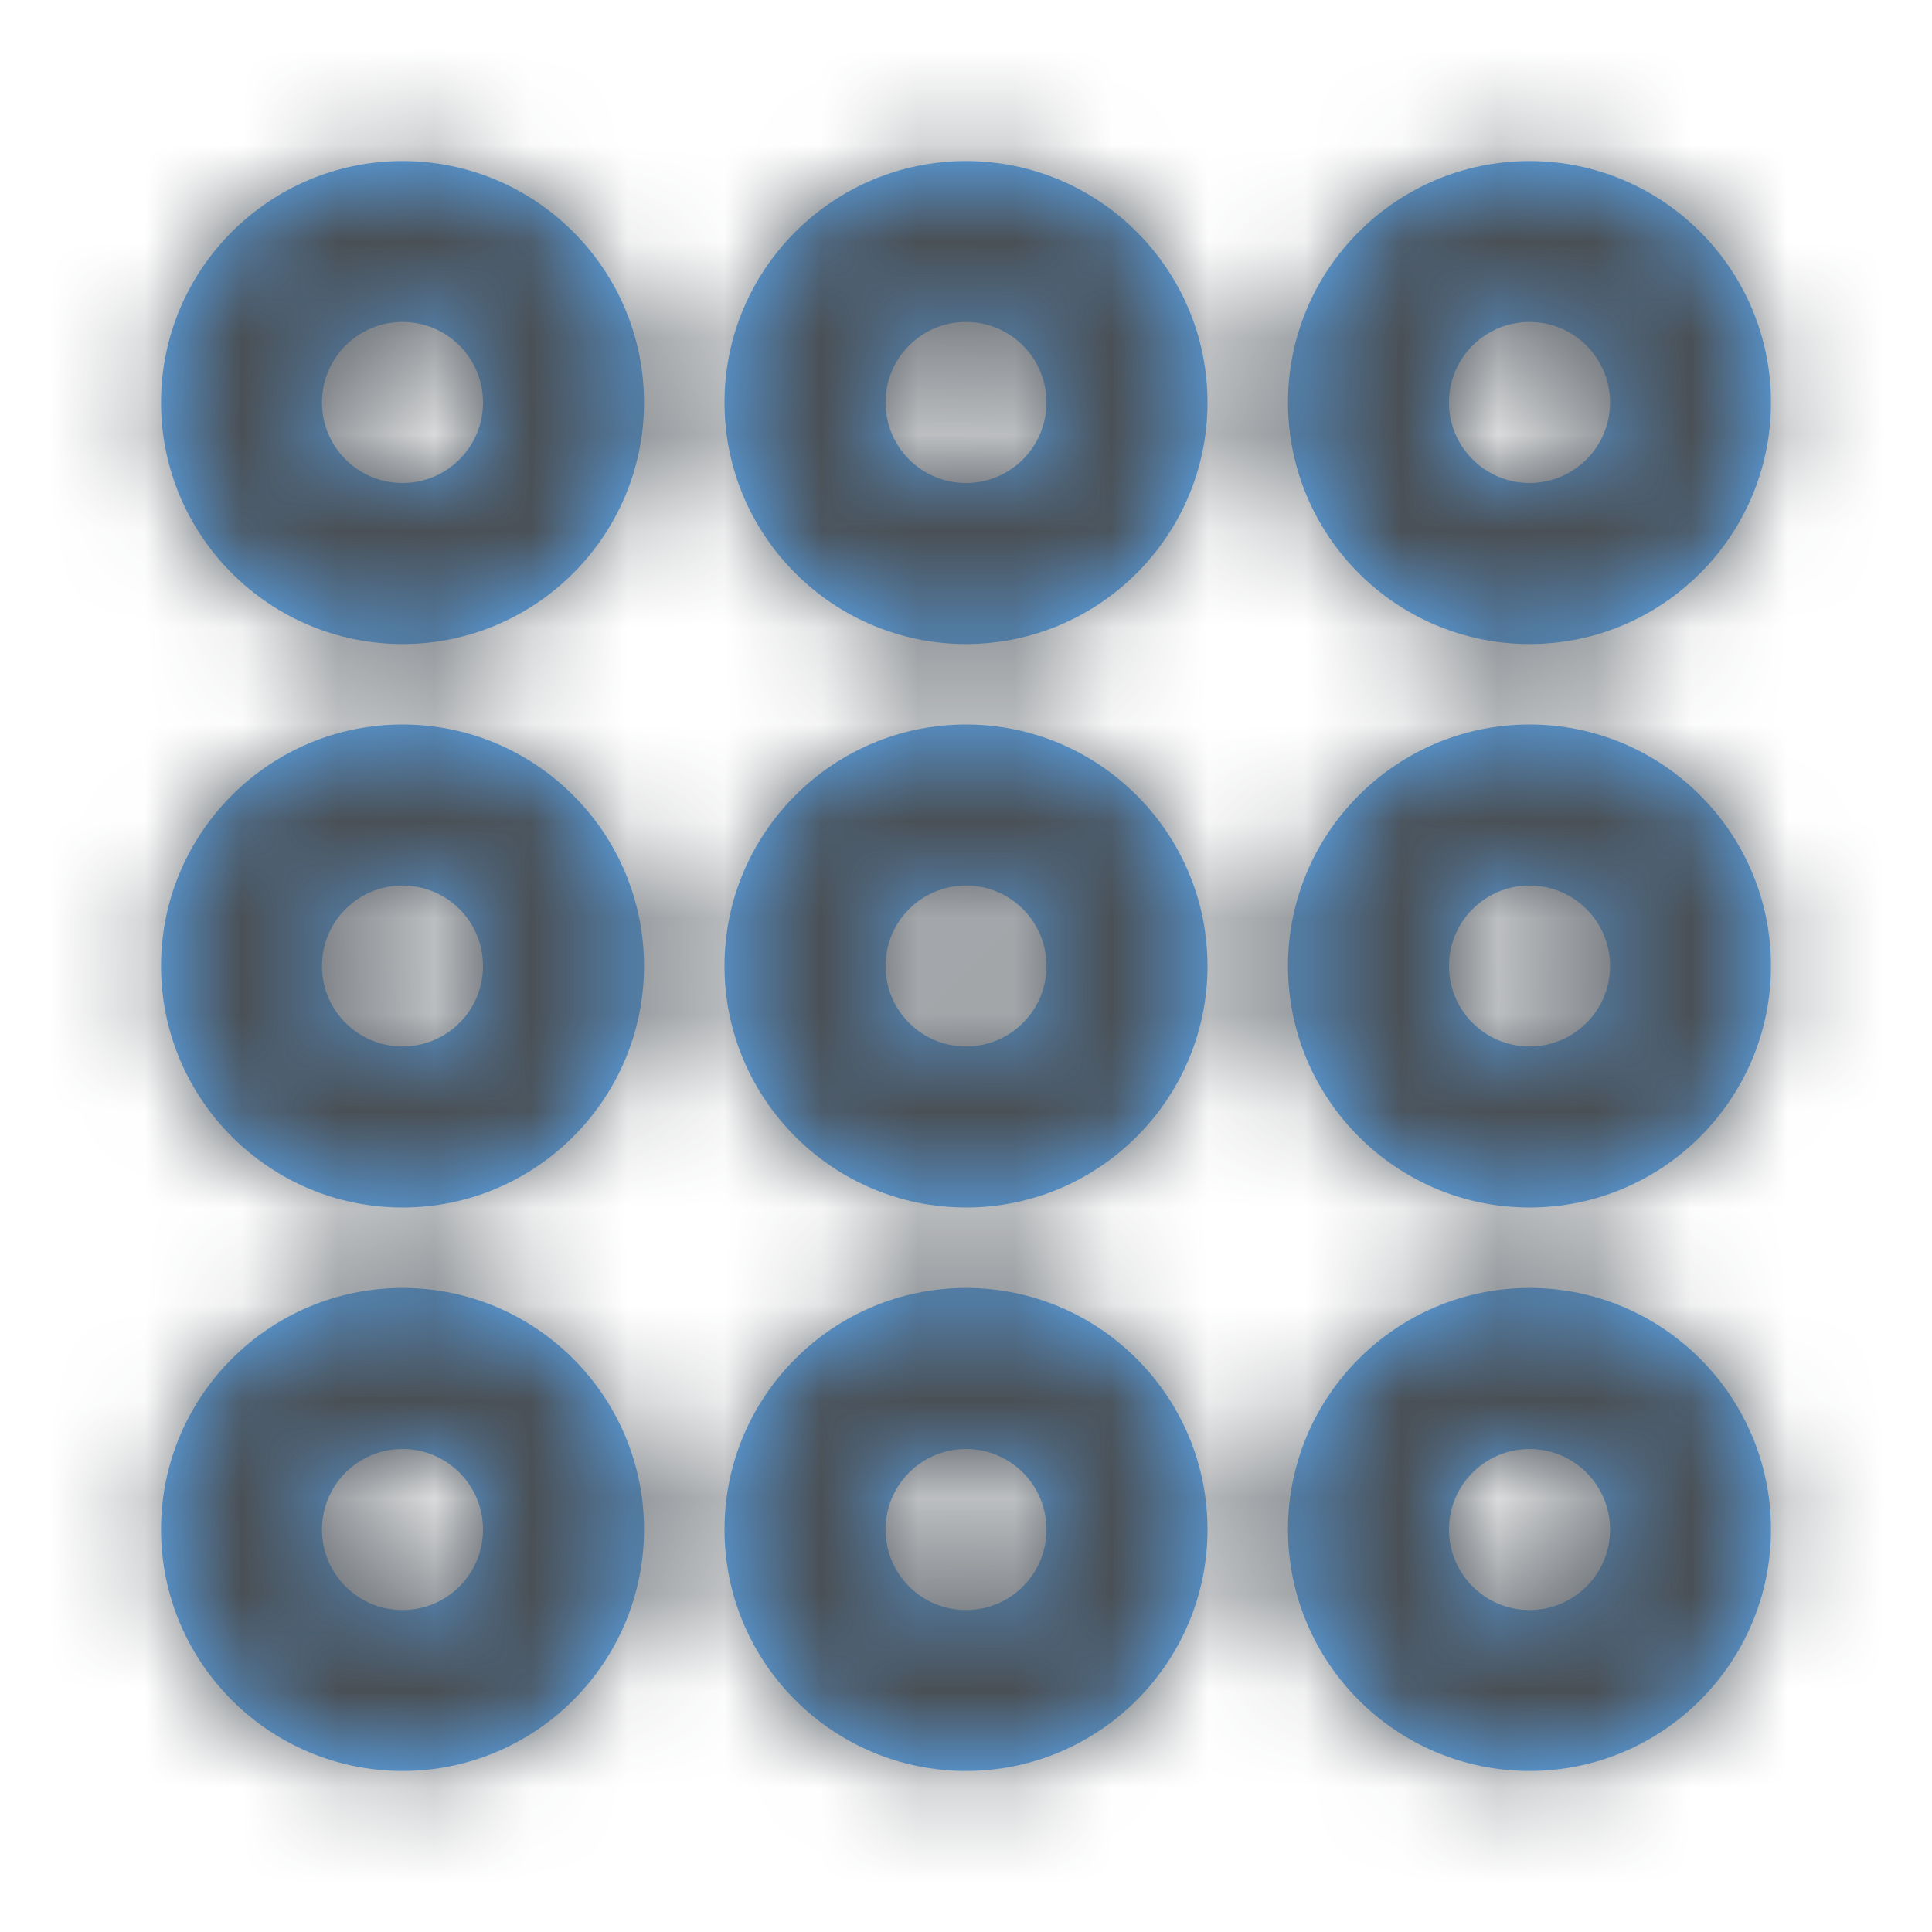 <svg xmlns="http://www.w3.org/2000/svg" width="20" height="20" fill="none" viewBox="0 0 20 20"><path fill="#5CB0FF" fill-rule="evenodd" d="M15.833 16.667C15.373 16.667 15 16.294 15 15.833C15 15.373 15.373 15 15.833 15C16.294 15 16.667 15.373 16.667 15.833C16.667 16.294 16.294 16.667 15.833 16.667ZM15.833 13.333C14.455 13.333 13.333 14.455 13.333 15.833C13.333 17.212 14.455 18.333 15.833 18.333C17.212 18.333 18.333 17.212 18.333 15.833C18.333 14.455 17.212 13.333 15.833 13.333ZM10 16.667C9.539 16.667 9.167 16.294 9.167 15.833C9.167 15.373 9.539 15 10 15C10.461 15 10.833 15.373 10.833 15.833C10.833 16.294 10.461 16.667 10 16.667ZM10 13.333C8.622 13.333 7.5 14.455 7.5 15.833C7.5 17.212 8.622 18.333 10 18.333C11.378 18.333 12.5 17.212 12.5 15.833C12.5 14.455 11.378 13.333 10 13.333ZM4.167 16.667C3.706 16.667 3.333 16.294 3.333 15.833C3.333 15.373 3.706 15 4.167 15C4.628 15 5 15.373 5 15.833C5 16.294 4.628 16.667 4.167 16.667ZM4.167 13.333C2.788 13.333 1.667 14.455 1.667 15.833C1.667 17.212 2.788 18.333 4.167 18.333C5.545 18.333 6.667 17.212 6.667 15.833C6.667 14.455 5.545 13.333 4.167 13.333ZM15.833 10.833C15.373 10.833 15 10.461 15 10C15 9.539 15.373 9.167 15.833 9.167C16.294 9.167 16.667 9.539 16.667 10C16.667 10.461 16.294 10.833 15.833 10.833ZM15.833 7.5C14.455 7.5 13.333 8.622 13.333 10C13.333 11.378 14.455 12.5 15.833 12.5C17.212 12.5 18.333 11.378 18.333 10C18.333 8.622 17.212 7.5 15.833 7.5ZM10 10.833C9.539 10.833 9.167 10.461 9.167 10C9.167 9.539 9.539 9.167 10 9.167C10.461 9.167 10.833 9.539 10.833 10C10.833 10.461 10.461 10.833 10 10.833ZM10 7.5C8.622 7.5 7.5 8.622 7.5 10C7.5 11.378 8.622 12.5 10 12.5C11.378 12.5 12.5 11.378 12.5 10C12.5 8.622 11.378 7.5 10 7.5ZM4.167 10.833C3.706 10.833 3.333 10.461 3.333 10C3.333 9.539 3.706 9.167 4.167 9.167C4.628 9.167 5 9.539 5 10C5 10.461 4.628 10.833 4.167 10.833ZM4.167 7.5C2.788 7.5 1.667 8.622 1.667 10C1.667 11.378 2.788 12.5 4.167 12.5C5.545 12.5 6.667 11.378 6.667 10C6.667 8.622 5.545 7.5 4.167 7.5ZM15.833 3.333C16.294 3.333 16.667 3.706 16.667 4.167C16.667 4.628 16.294 5 15.833 5C15.373 5 15 4.628 15 4.167C15 3.706 15.373 3.333 15.833 3.333ZM15.833 6.667C17.212 6.667 18.333 5.545 18.333 4.167C18.333 2.788 17.212 1.667 15.833 1.667C14.455 1.667 13.333 2.788 13.333 4.167C13.333 5.545 14.455 6.667 15.833 6.667ZM10 5C9.539 5 9.167 4.627 9.167 4.167C9.167 3.706 9.539 3.333 10 3.333C10.461 3.333 10.833 3.706 10.833 4.167C10.833 4.627 10.461 5 10 5ZM10 1.667C8.622 1.667 7.5 2.788 7.5 4.167C7.5 5.545 8.622 6.667 10 6.667C11.378 6.667 12.5 5.545 12.5 4.167C12.5 2.788 11.378 1.667 10 1.667ZM4.167 5C3.706 5 3.333 4.628 3.333 4.167C3.333 3.706 3.706 3.333 4.167 3.333C4.628 3.333 5 3.706 5 4.167C5 4.628 4.628 5 4.167 5ZM4.167 1.667C2.788 1.667 1.667 2.788 1.667 4.167C1.667 5.545 2.788 6.667 4.167 6.667C5.545 6.667 6.667 5.545 6.667 4.167C6.667 2.788 5.545 1.667 4.167 1.667Z" clip-rule="evenodd"/><mask id="mask0" width="18" height="18" x="1" y="1" mask-type="alpha" maskUnits="userSpaceOnUse"><path fill="#fff" fill-rule="evenodd" d="M15.833 16.667C15.373 16.667 15 16.294 15 15.833C15 15.373 15.373 15 15.833 15C16.294 15 16.667 15.373 16.667 15.833C16.667 16.294 16.294 16.667 15.833 16.667ZM15.833 13.333C14.455 13.333 13.333 14.455 13.333 15.833C13.333 17.212 14.455 18.333 15.833 18.333C17.212 18.333 18.333 17.212 18.333 15.833C18.333 14.455 17.212 13.333 15.833 13.333ZM10 16.667C9.539 16.667 9.167 16.294 9.167 15.833C9.167 15.373 9.539 15 10 15C10.461 15 10.833 15.373 10.833 15.833C10.833 16.294 10.461 16.667 10 16.667ZM10 13.333C8.622 13.333 7.5 14.455 7.5 15.833C7.5 17.212 8.622 18.333 10 18.333C11.378 18.333 12.5 17.212 12.5 15.833C12.5 14.455 11.378 13.333 10 13.333ZM4.167 16.667C3.706 16.667 3.333 16.294 3.333 15.833C3.333 15.373 3.706 15 4.167 15C4.628 15 5 15.373 5 15.833C5 16.294 4.628 16.667 4.167 16.667ZM4.167 13.333C2.788 13.333 1.667 14.455 1.667 15.833C1.667 17.212 2.788 18.333 4.167 18.333C5.545 18.333 6.667 17.212 6.667 15.833C6.667 14.455 5.545 13.333 4.167 13.333ZM15.833 10.833C15.373 10.833 15 10.461 15 10C15 9.539 15.373 9.167 15.833 9.167C16.294 9.167 16.667 9.539 16.667 10C16.667 10.461 16.294 10.833 15.833 10.833ZM15.833 7.5C14.455 7.5 13.333 8.622 13.333 10C13.333 11.378 14.455 12.5 15.833 12.5C17.212 12.5 18.333 11.378 18.333 10C18.333 8.622 17.212 7.5 15.833 7.5ZM10 10.833C9.539 10.833 9.167 10.461 9.167 10C9.167 9.539 9.539 9.167 10 9.167C10.461 9.167 10.833 9.539 10.833 10C10.833 10.461 10.461 10.833 10 10.833ZM10 7.5C8.622 7.5 7.5 8.622 7.5 10C7.5 11.378 8.622 12.5 10 12.5C11.378 12.5 12.5 11.378 12.5 10C12.5 8.622 11.378 7.5 10 7.5ZM4.167 10.833C3.706 10.833 3.333 10.461 3.333 10C3.333 9.539 3.706 9.167 4.167 9.167C4.628 9.167 5 9.539 5 10C5 10.461 4.628 10.833 4.167 10.833ZM4.167 7.5C2.788 7.5 1.667 8.622 1.667 10C1.667 11.378 2.788 12.5 4.167 12.5C5.545 12.5 6.667 11.378 6.667 10C6.667 8.622 5.545 7.5 4.167 7.5ZM15.833 3.333C16.294 3.333 16.667 3.706 16.667 4.167C16.667 4.628 16.294 5 15.833 5C15.373 5 15 4.628 15 4.167C15 3.706 15.373 3.333 15.833 3.333ZM15.833 6.667C17.212 6.667 18.333 5.545 18.333 4.167C18.333 2.788 17.212 1.667 15.833 1.667C14.455 1.667 13.333 2.788 13.333 4.167C13.333 5.545 14.455 6.667 15.833 6.667ZM10 5C9.539 5 9.167 4.627 9.167 4.167C9.167 3.706 9.539 3.333 10 3.333C10.461 3.333 10.833 3.706 10.833 4.167C10.833 4.627 10.461 5 10 5ZM10 1.667C8.622 1.667 7.5 2.788 7.5 4.167C7.5 5.545 8.622 6.667 10 6.667C11.378 6.667 12.5 5.545 12.5 4.167C12.5 2.788 11.378 1.667 10 1.667ZM4.167 5C3.706 5 3.333 4.628 3.333 4.167C3.333 3.706 3.706 3.333 4.167 3.333C4.628 3.333 5 3.706 5 4.167C5 4.628 4.628 5 4.167 5ZM4.167 1.667C2.788 1.667 1.667 2.788 1.667 4.167C1.667 5.545 2.788 6.667 4.167 6.667C5.545 6.667 6.667 5.545 6.667 4.167C6.667 2.788 5.545 1.667 4.167 1.667Z" clip-rule="evenodd"/></mask><g mask="url(#mask0)"><rect width="20" height="20" fill="#4A5056"/></g></svg>